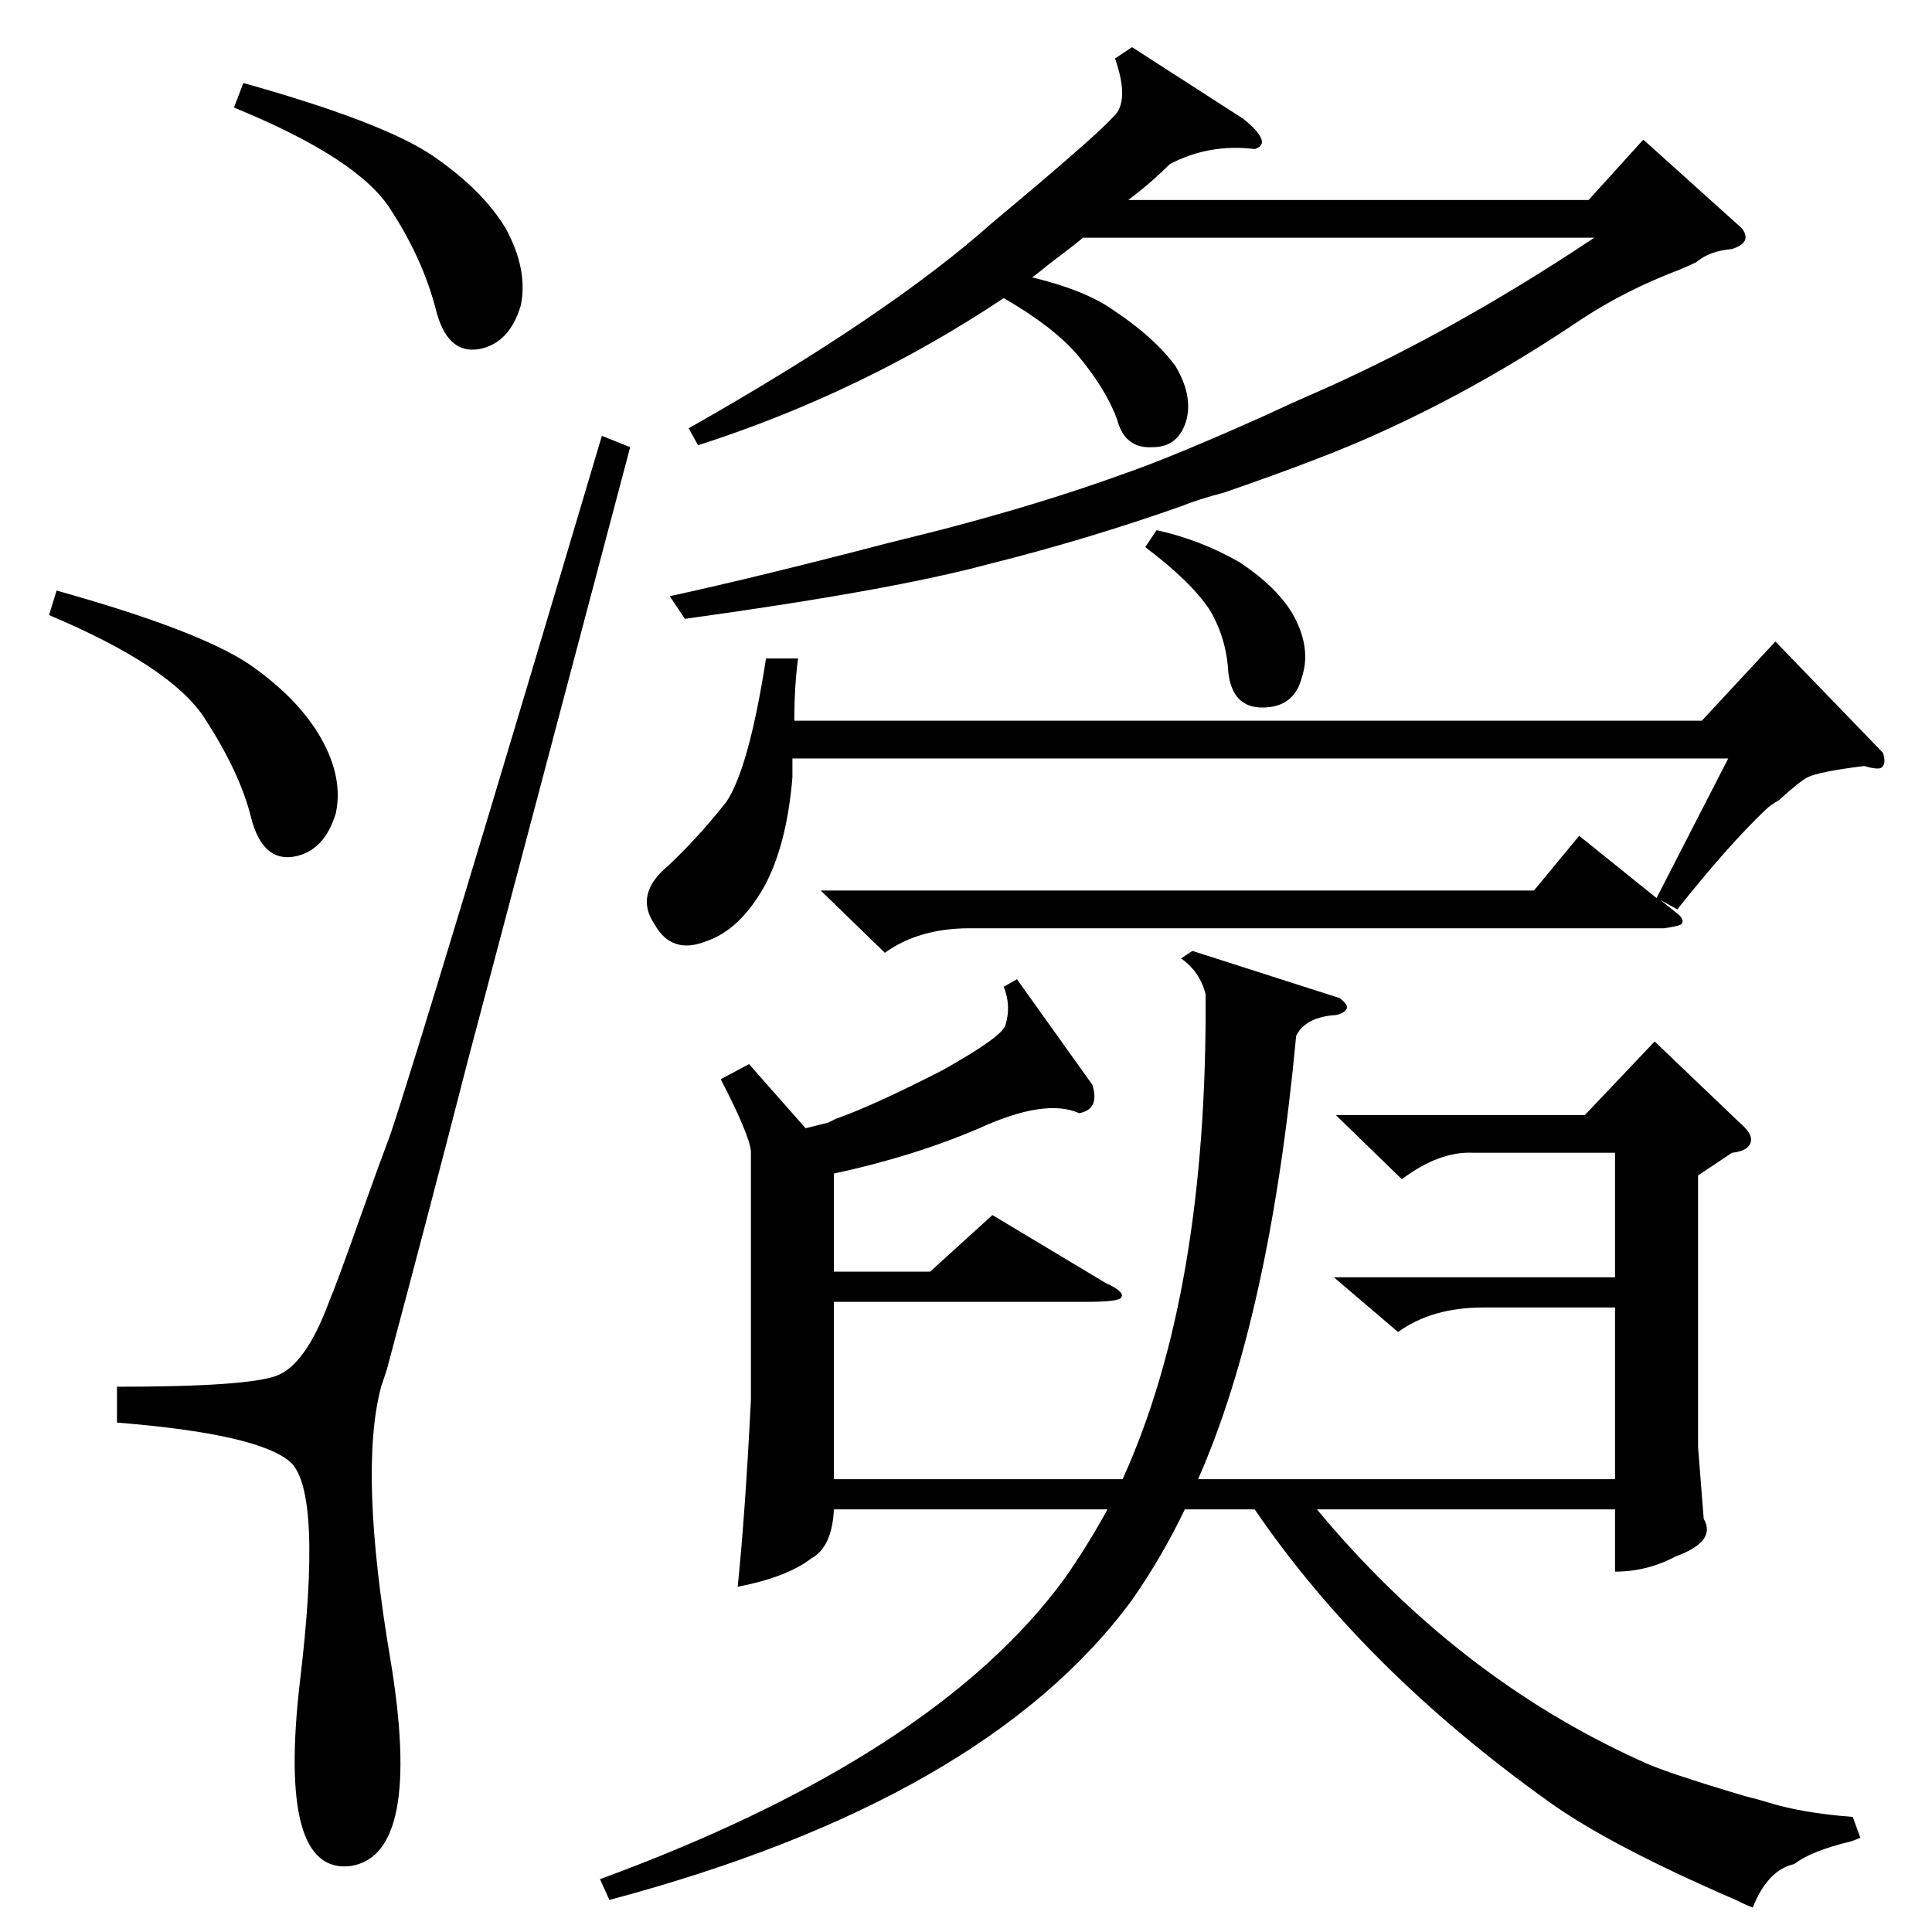<?xml version="1.0" standalone="no"?>
<!DOCTYPE svg PUBLIC "-//W3C//DTD SVG 1.1//EN" "http://www.w3.org/Graphics/SVG/1.1/DTD/svg11.dtd" >
<svg xmlns="http://www.w3.org/2000/svg" xmlns:xlink="http://www.w3.org/1999/xlink" version="1.1" viewBox="0 -205 1024 1024">
  <g transform="matrix(1 0 0 -1 0 819)">
   <path fill="currentColor"
d="M707 347h149v66h-75q-18 1 -38 -14l-35 34h132l37 39l45 -43q7 -6 6 -10q-1 -5 -10 -6l-18 -12v-144l3 -38q7 -12 -15 -20q-15 -8 -32 -8v33h-158q74 -89 171 -133q12 -6 56 -19q8 -2 11 -3q19 -6 46 -8l4 -11q-2 -1 -5 -2q-21 -5 -30 -12q-14 -3 -22 -23q-3 1 -9 4
q-67 29 -99 52q-98 70 -156 155h-37q-12 -25 -28 -48q-78 -106 -277 -159l-5 11q177 65 246 159q12 17 23 37h-145q-1 -20 -12 -26q-13 -10 -39 -15q4 39 7 99v132q-1 9 -16 38l15 8l30 -34l12 3l4 2q20 7 57 26q32 18 33 24q3 10 -1 20l7 4l40 -56q4 -13 -7 -15
q-18 8 -53 -8q-35 -15 -77 -24v-52h51l33 30l60 -36q11 -5 8 -8q-2 -2 -18 -2h-134v-94h153q45 99 44 257q-3 12 -13 19l6 4l78 -25q4 -3 4 -5q-1 -3 -6 -4q-16 -1 -21 -11q-14 -149 -52 -235h221v91h-70q-27 0 -45 -13zM363 696l-8 12q46 10 115 28l28 7q54 14 98 30
q26 9 75 31q15 7 22 10q74 32 152 84h-271q-6 -5 -18 -14q-6 -5 -9 -7q29 -7 44 -18q21 -14 32 -29q9 -15 6 -28q-4 -15 -18 -15q-15 -1 -19 15q-6 16 -21 34q-13 15 -39 30q-75 -50 -162 -78l-5 9q106 60 161 109q54 45 64 56q9 8 1 31l9 6l59 -38q16 -13 6 -16
q-24 3 -45 -8q-10 -10 -22 -19h244l29 32l50 -45q5 -4 4 -8q-1 -3 -7 -5q-12 -1 -19 -7q-2 -1 -9 -4q-29 -11 -53 -27q-52 -35 -105 -59q-28 -13 -83 -32q-15 -4 -22 -7q-51 -18 -103 -31q-52 -14 -161 -29zM435 552h378l24 29l41 -33l38 74h-496v-10q-3 -36 -15 -58
q-13 -23 -31 -29q-18 -7 -27 9q-11 16 7 31q16 15 31 34q12 18 21 76h17q-2 -15 -2 -33h481l39 42l57 -59q2 -6 -1 -8q-2 -1 -9 1q-24 -3 -30 -6q-4 -2 -15 -12q-5 -3 -7 -5q-20 -19 -47 -53l-9 5l10 -8q3 -3 1 -5q-2 -1 -9 -2h-368q-27 0 -45 -13zM319 793l15 -6l-86 -325
q-20 -78 -43 -164l-3 -9q-12 -45 5 -145q17 -103 -21 -109q-39 -5 -27 98q12 100 -5 116q-17 15 -92 21v19q70 0 85 6t27 38q5 12 17 46q10 28 16 44q19 57 112 370zM26 698l4 13q75 -21 102 -39q26 -18 38 -39t8 -40q-6 -20 -22 -23q-17 -3 -23 21t-25 53q-18 27 -82 54z
M124 967l5 13q75 -21 101 -39t38 -38q12 -22 8 -41q-6 -20 -22 -23q-17 -3 -23 21q-7 27 -24 53q-17 27 -83 54zM607 734l6 9q23 -5 44 -17q21 -14 29 -29q9 -17 4 -32q-4 -16 -21 -16q-16 0 -18 19q-1 18 -10 33q-10 15 -34 33z" />
  </g>

</svg>
